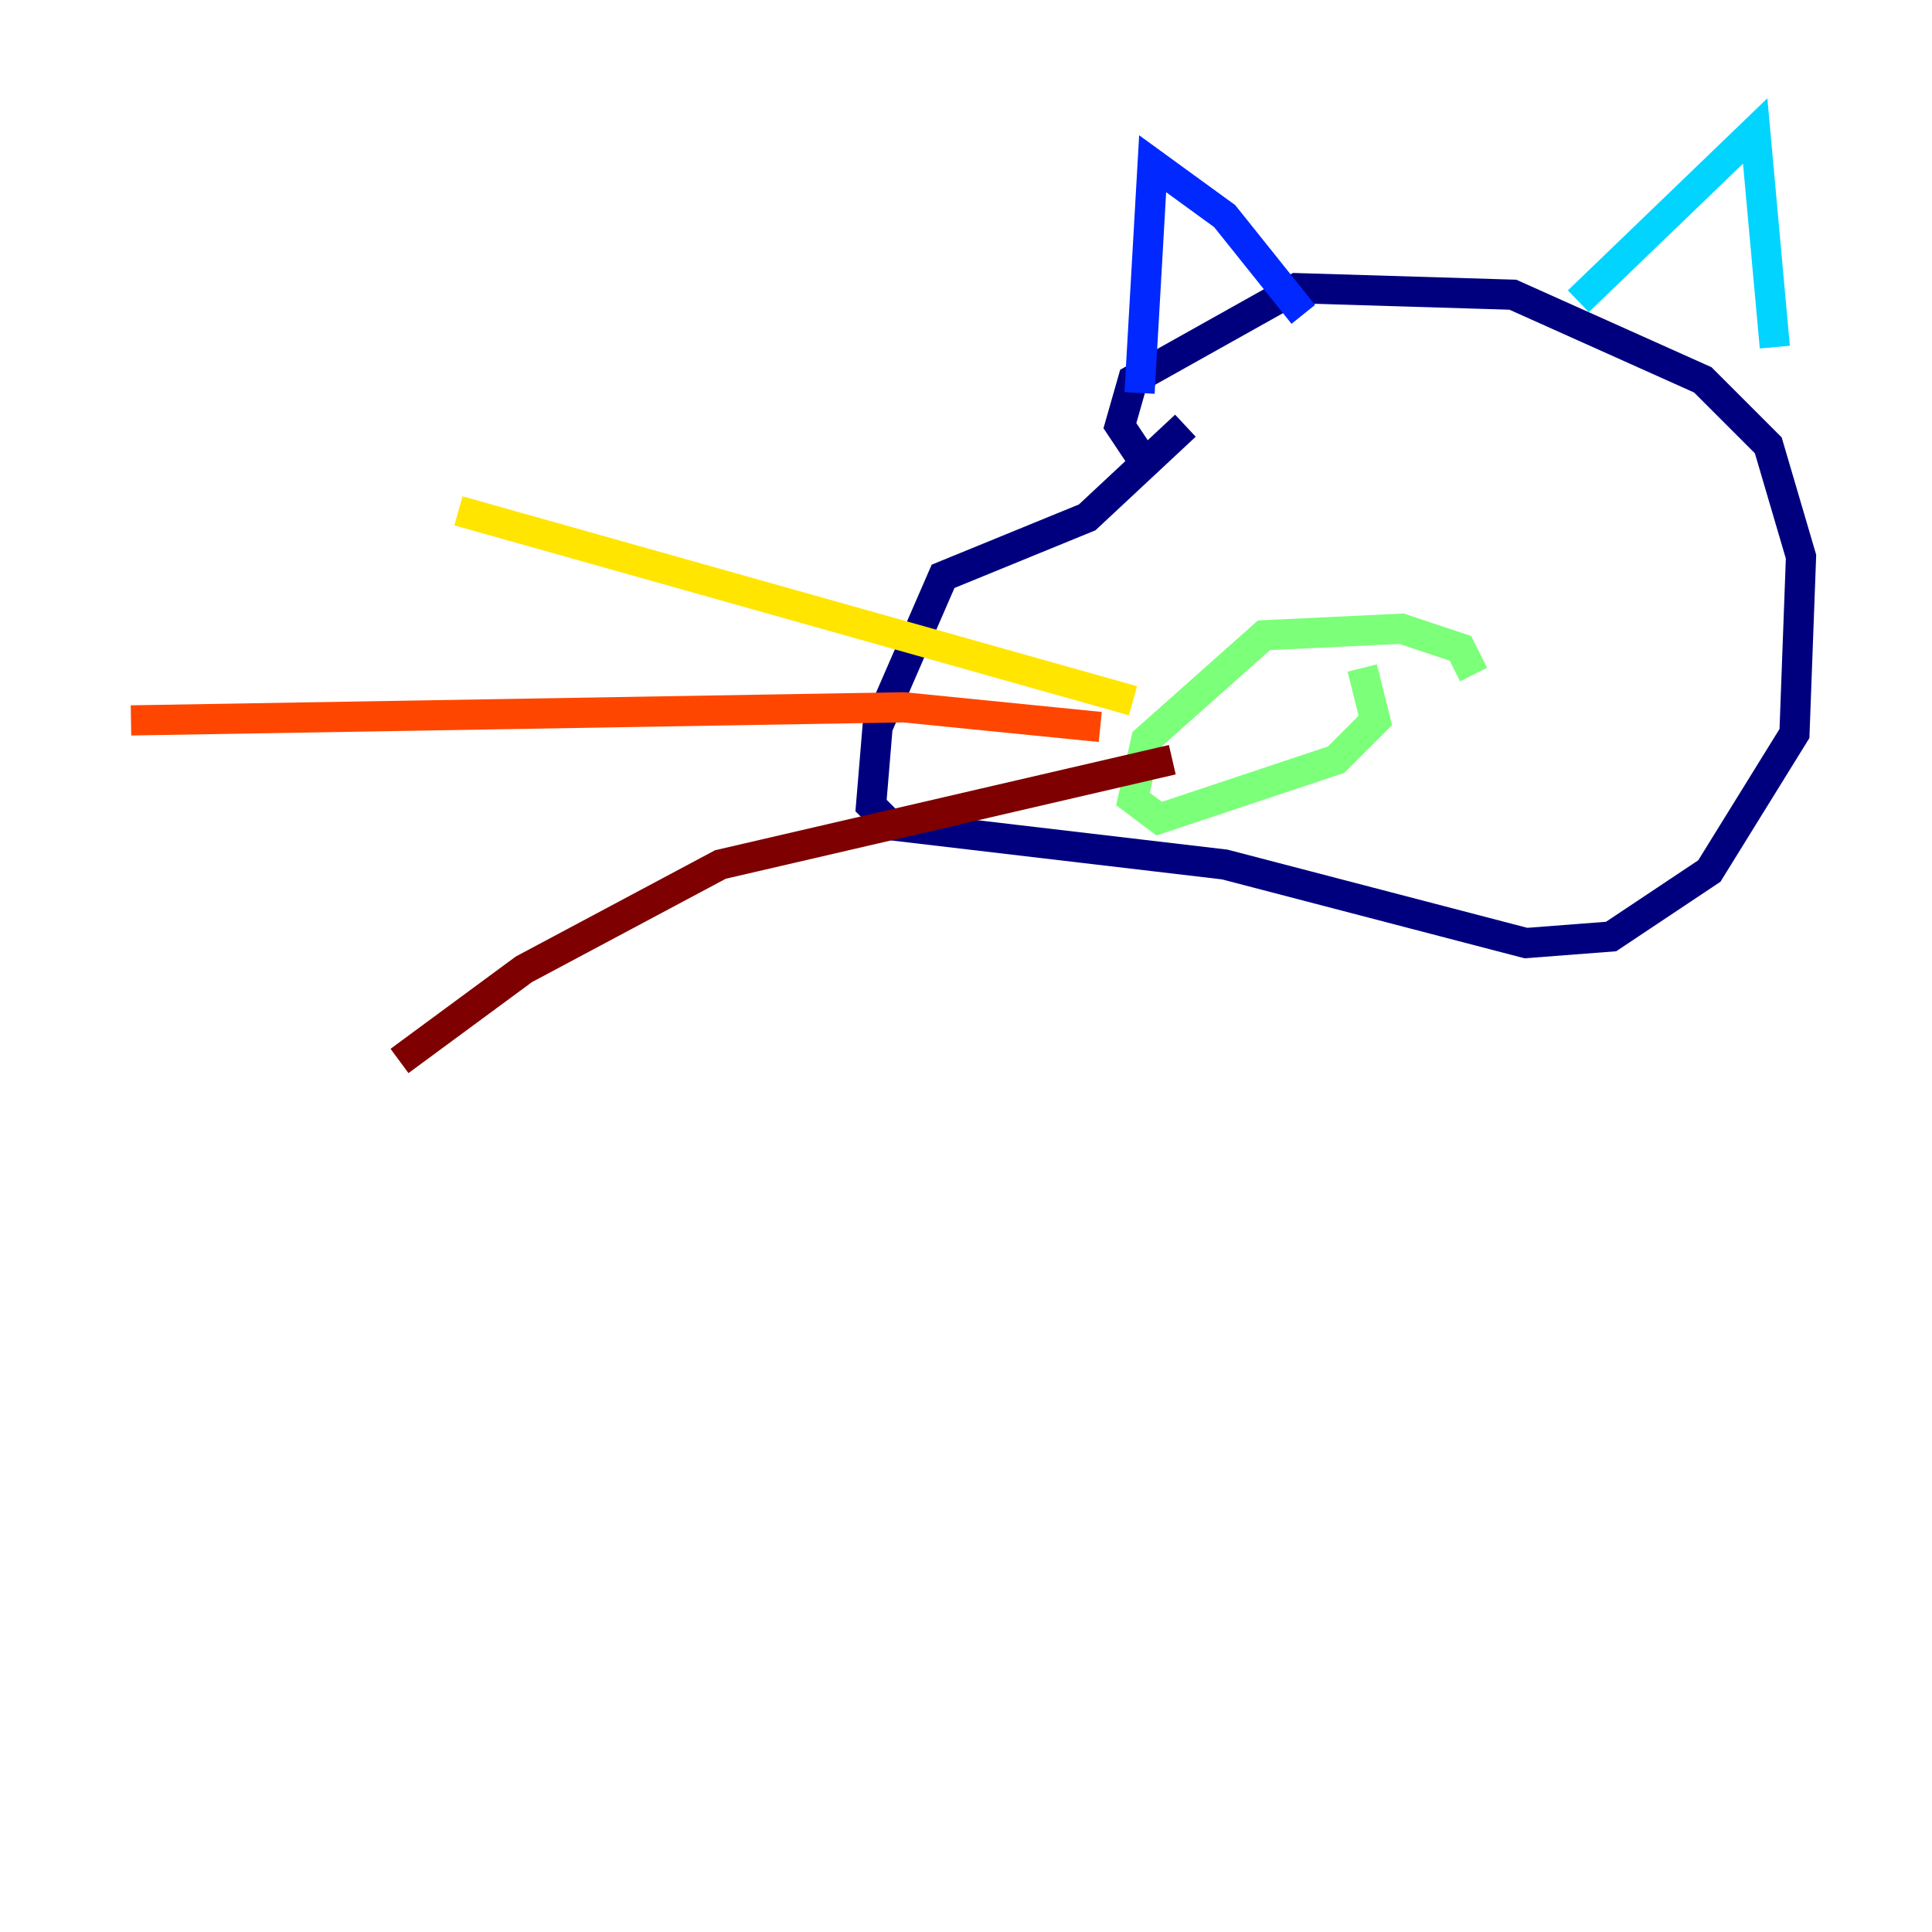 <?xml version="1.0" encoding="utf-8" ?>
<svg baseProfile="tiny" height="128" version="1.2" viewBox="0,0,128,128" width="128" xmlns="http://www.w3.org/2000/svg" xmlns:ev="http://www.w3.org/2001/xml-events" xmlns:xlink="http://www.w3.org/1999/xlink"><defs /><polyline fill="none" points="78.536,28.203 72.027,34.278 62.481,38.183 58.142,48.163 57.709,53.37 59.01,54.671 81.139,57.275 101.098,62.481 106.739,62.047 113.248,57.709 118.888,48.597 119.322,36.881 117.153,29.505 112.814,25.166 100.231,19.525 85.912,19.091 75.064,25.166 74.197,28.203 75.932,30.807" stroke="#00007f" stroke-width="2" /><polyline fill="none" points="75.498,26.034 76.366,10.848 81.139,14.319 86.346,20.827" stroke="#0028ff" stroke-width="2" /><polyline fill="none" points="104.57,19.959 116.285,8.678 117.586,22.997" stroke="#00d4ff" stroke-width="2" /><polyline fill="none" points="97.627,44.691 96.759,42.956 92.854,41.654 83.742,42.088 75.932,49.031 75.064,52.936 76.8,54.237 88.515,50.332 91.119,47.729 90.251,44.258" stroke="#7cff79" stroke-width="2" /><polyline fill="none" points="75.064,46.427 30.373,33.844" stroke="#ffe500" stroke-width="2" /><polyline fill="none" points="72.895,48.163 59.878,46.861 8.678,47.729" stroke="#ff4600" stroke-width="2" /><polyline fill="none" points="77.668,50.332 47.729,57.275 34.712,64.217 26.468,70.291" stroke="#7f0000" stroke-width="2" /></svg>